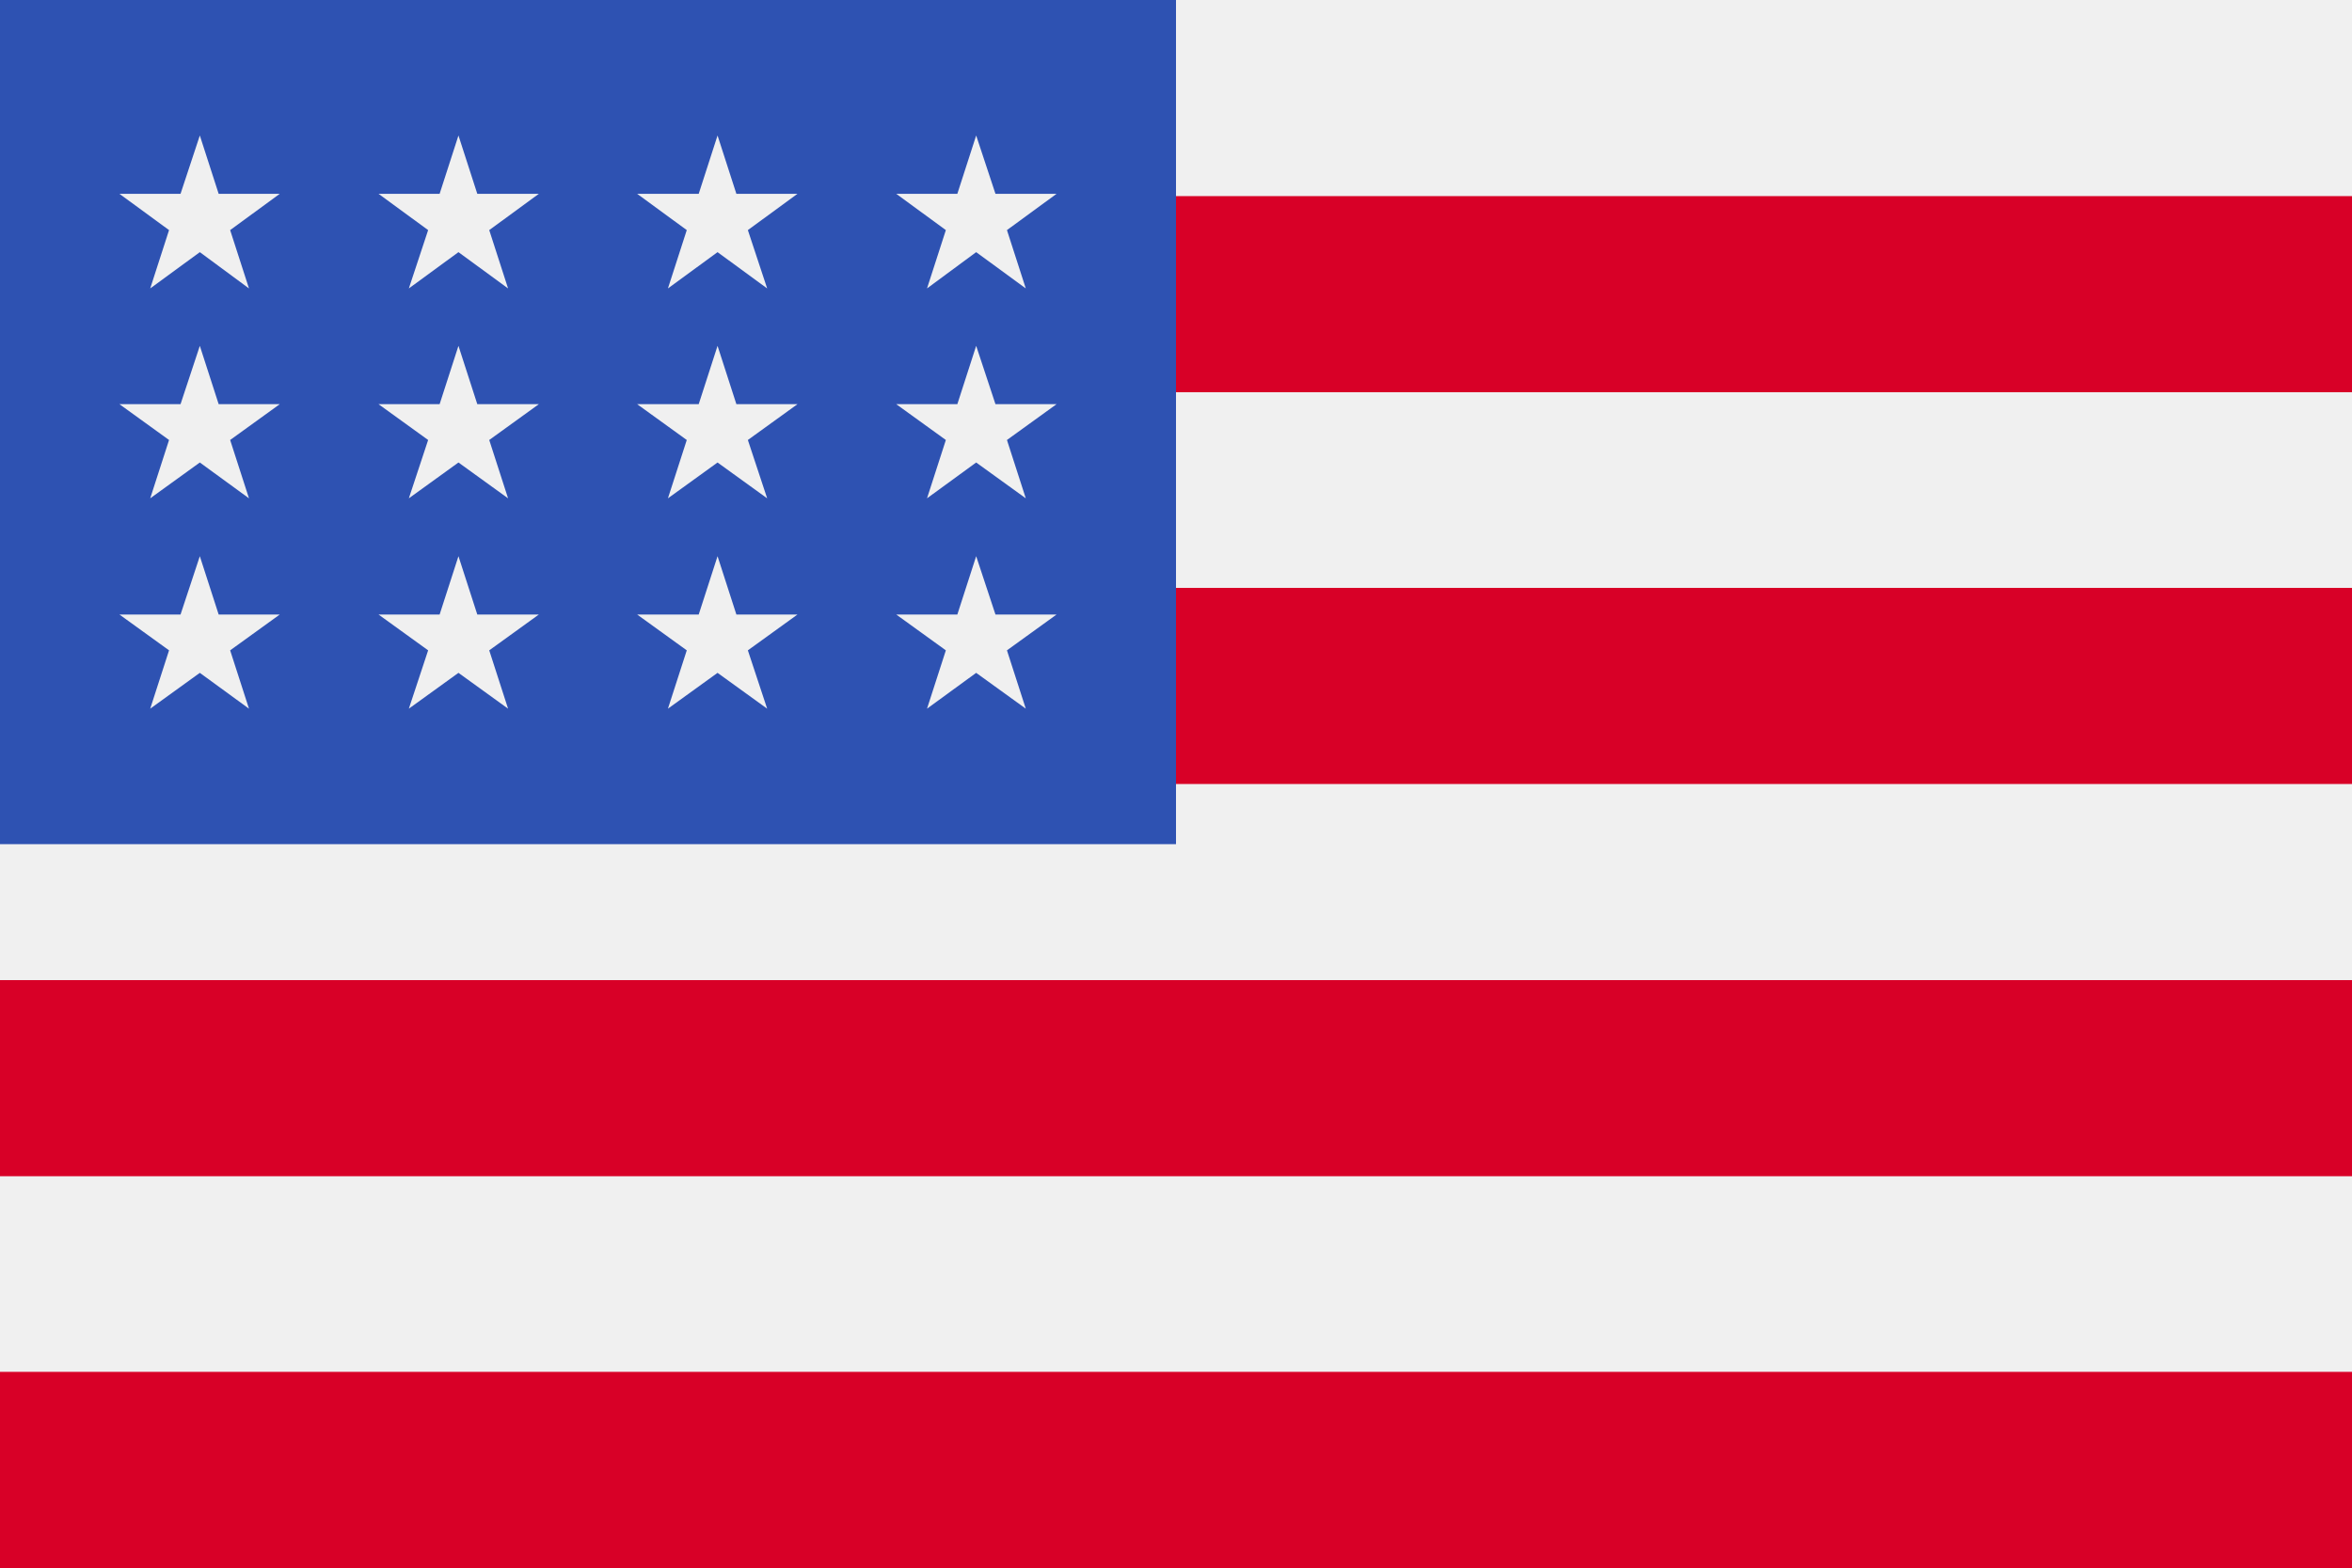 <?xml version="1.0" encoding="utf-8"?>
<!-- Generator: Adobe Illustrator 24.1.0, SVG Export Plug-In . SVG Version: 6.00 Build 0)  -->
<svg version="1.1" id="Capa_1" xmlns="http://www.w3.org/2000/svg" xmlns:xlink="http://www.w3.org/1999/xlink" x="0px" y="0px"
	 viewBox="0 0 512 341.4" style="enable-background:new 0 0 512 341.4;" xml:space="preserve">
<rect x="0" y="0" width="512" height="341.4" fill="#333333" stroke="none"/>
<style type="text/css">
	.st0{fill:#F0F0F0;}
	.st1{fill:#D80027;}
	.st2{fill:#2E52B2;}
</style>
<rect class="st0" width="512" height="341.3"/>
<g>
	<rect y="42.7" class="st1" width="512" height="42.7"/>
	<rect y="128" class="st1" width="512" height="42.7"/>
	<rect y="213.4" class="st1" width="512" height="42.7"/>
	<rect y="298.7" class="st1" width="512" height="42.7"/>
</g>
<rect class="st2" width="256" height="183.8"/>
<g>
	<polygon class="st0" points="99.8,75.3 95.7,88 82.4,88 93.2,95.8 89,108.5 99.8,100.7 110.6,108.5 106.5,95.8 117.3,88 103.9,88 	
		"/>
	<polygon class="st0" points="103.9,133.8 99.8,121.1 95.7,133.8 82.4,133.8 93.2,141.6 89,154.3 99.8,146.5 110.6,154.3 
		106.5,141.6 117.3,133.8 	"/>
	<polygon class="st0" points="47.6,133.8 43.5,121.1 39.3,133.8 26,133.8 36.8,141.6 32.7,154.3 43.5,146.5 54.2,154.3 50.1,141.6 
		60.9,133.8 	"/>
	<polygon class="st0" points="43.5,75.3 39.3,88 26,88 36.8,95.8 32.7,108.5 43.5,100.7 54.2,108.5 50.1,95.8 60.9,88 47.6,88 	"/>
	<polygon class="st0" points="99.8,29.5 95.7,42.2 82.4,42.2 93.2,50.1 89,62.8 99.8,54.9 110.6,62.8 106.5,50.1 117.3,42.2 
		103.9,42.2 	"/>
	<polygon class="st0" points="43.5,29.5 39.3,42.2 26,42.2 36.8,50.1 32.7,62.8 43.5,54.9 54.2,62.8 50.1,50.1 60.9,42.2 47.6,42.2 
			"/>
	<polygon class="st0" points="156.2,75.3 152.1,88 138.7,88 149.5,95.8 145.4,108.5 156.2,100.7 167,108.5 162.8,95.8 173.6,88 
		160.3,88 	"/>
	<polygon class="st0" points="160.3,133.8 156.2,121.1 152.1,133.8 138.7,133.8 149.5,141.6 145.4,154.3 156.2,146.5 167,154.3 
		162.8,141.6 173.6,133.8 	"/>
	<polygon class="st0" points="216.7,133.8 212.5,121.1 208.4,133.8 195.1,133.8 205.9,141.6 201.8,154.3 212.5,146.5 223.3,154.3 
		219.2,141.6 230,133.8 	"/>
	<polygon class="st0" points="212.5,75.3 208.4,88 195.1,88 205.9,95.8 201.8,108.5 212.5,100.7 223.3,108.5 219.2,95.8 230,88 
		216.7,88 	"/>
	<polygon class="st0" points="156.2,29.5 152.1,42.2 138.7,42.2 149.5,50.1 145.4,62.8 156.2,54.9 167,62.8 162.8,50.1 173.6,42.2 
		160.3,42.2 	"/>
	<polygon class="st0" points="212.5,29.5 208.4,42.2 195.1,42.2 205.9,50.1 201.8,62.8 212.5,54.9 223.3,62.8 219.2,50.1 230,42.2 
		216.7,42.2 	"/>
</g>
</svg>
